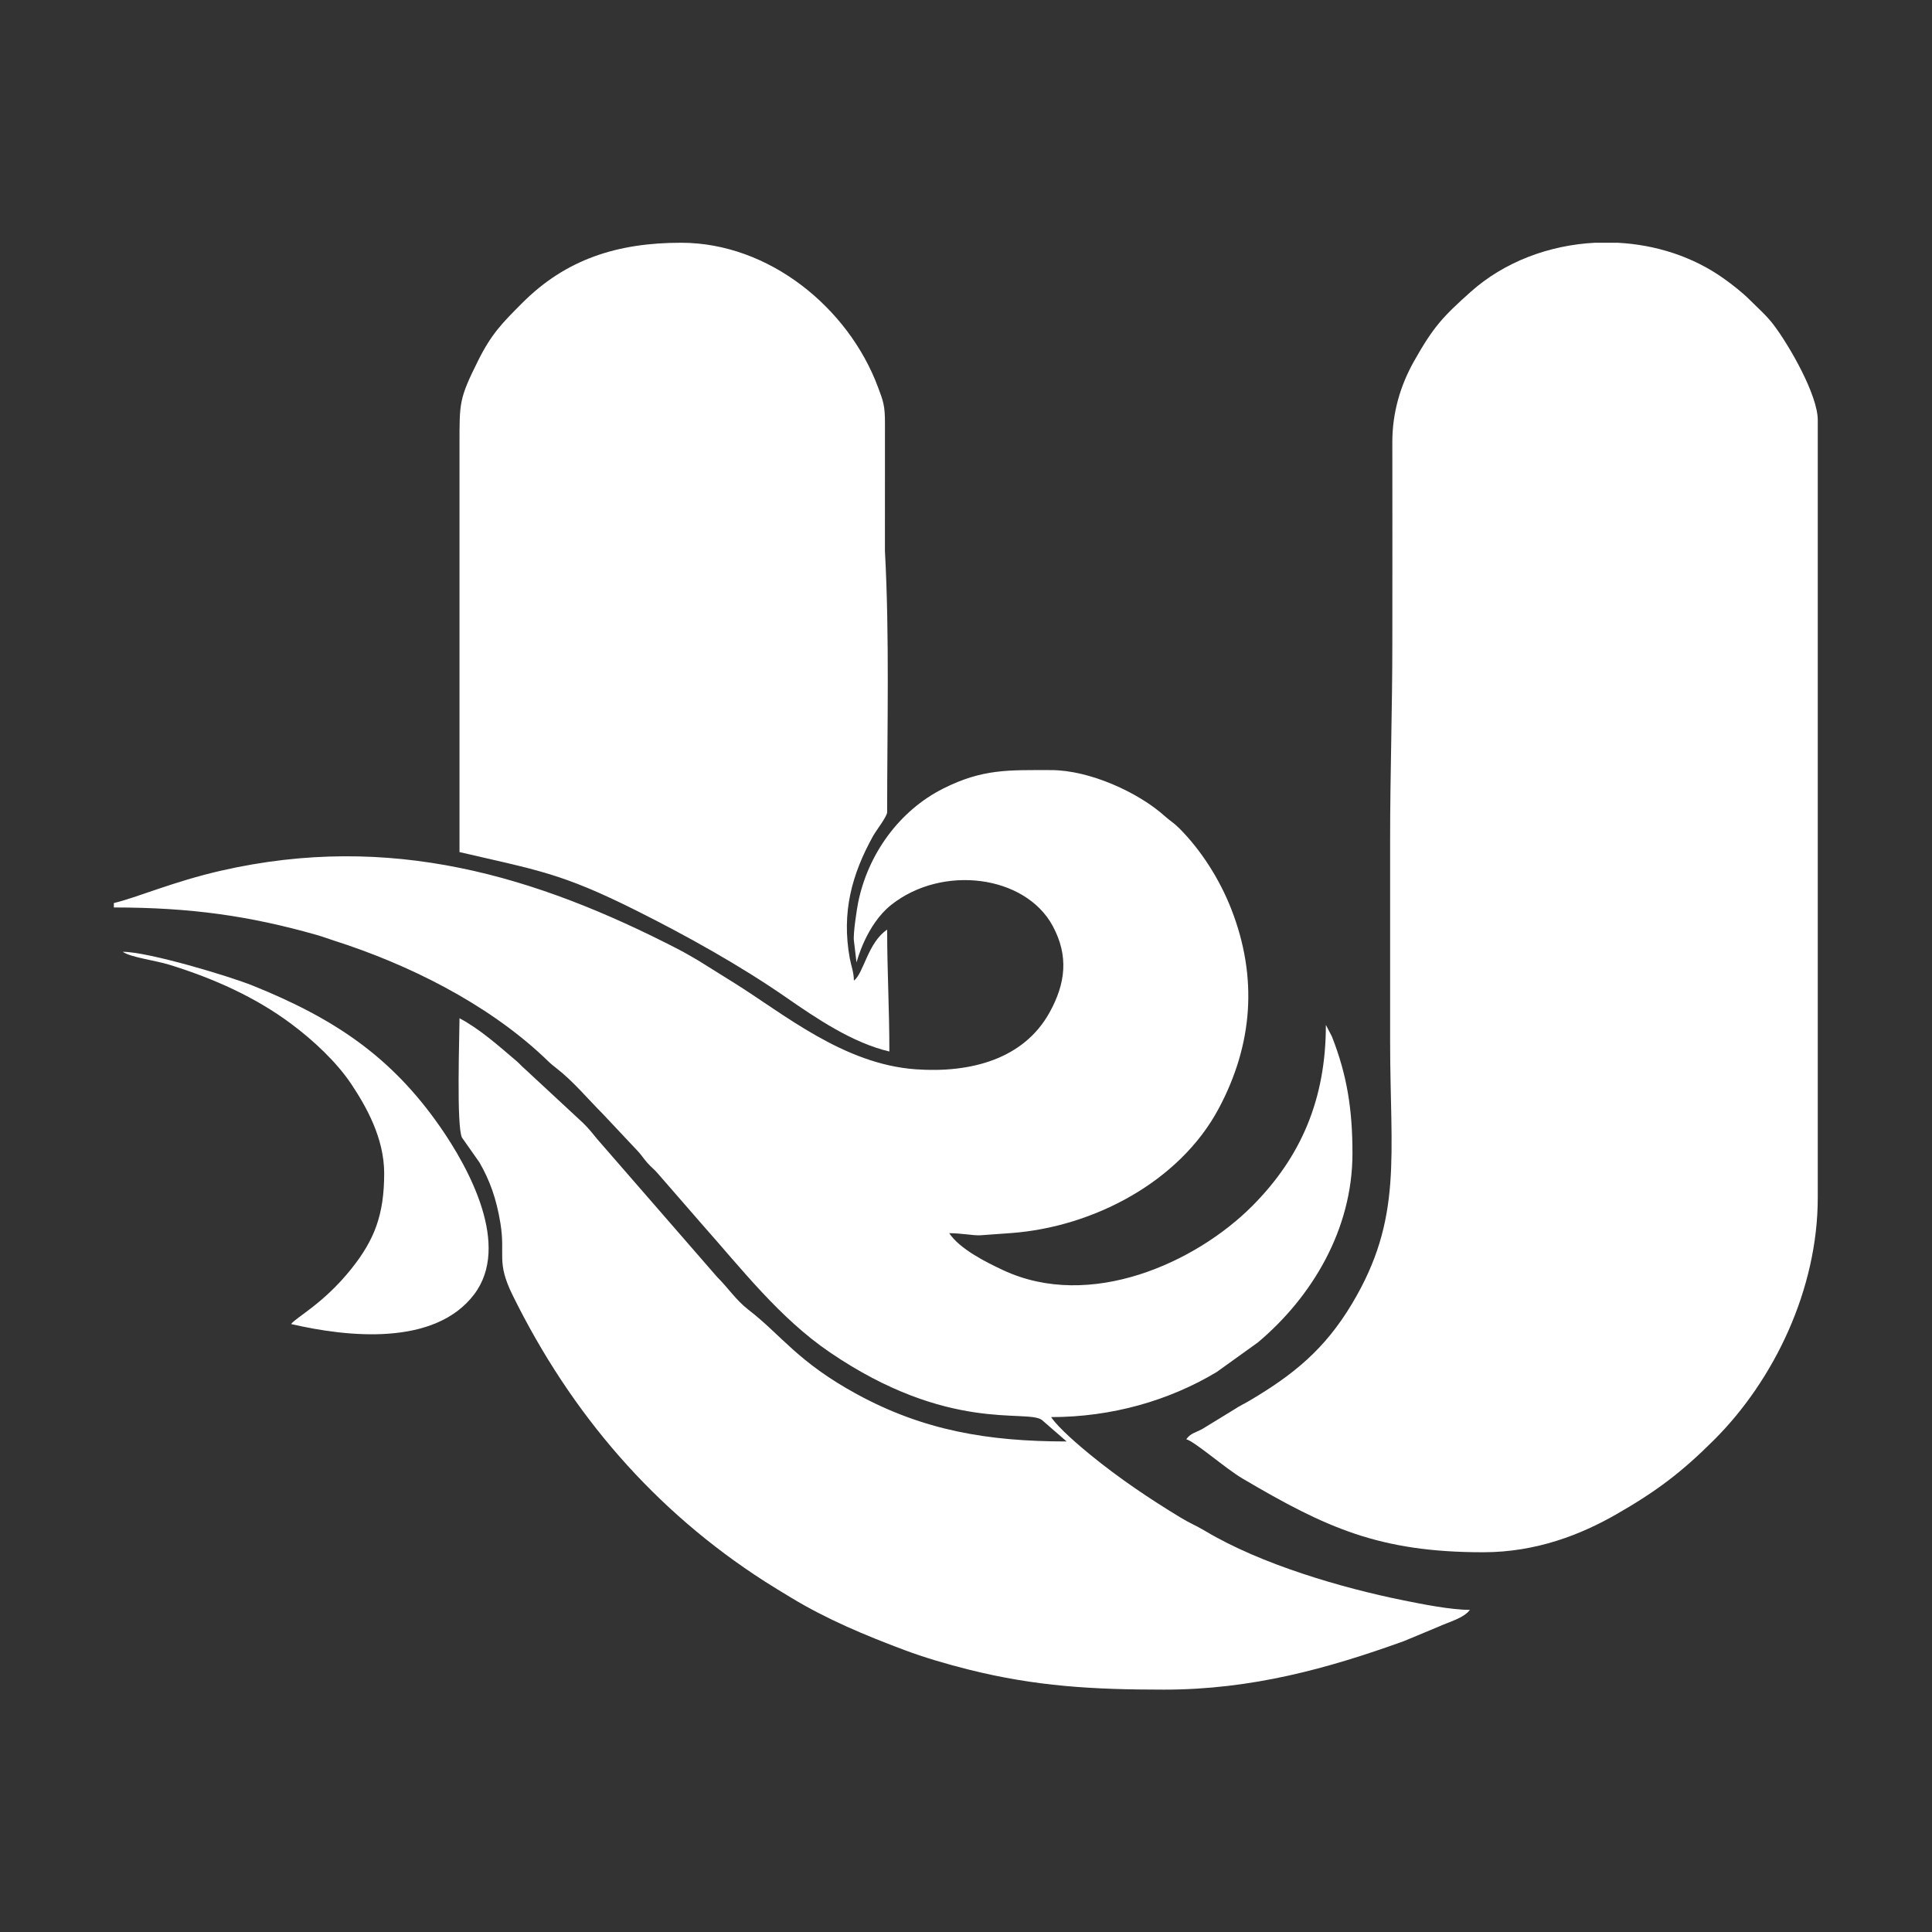 <?xml version="1.0" encoding="UTF-8"?>
<!DOCTYPE svg PUBLIC "-//W3C//DTD SVG 1.1//EN" "http://www.w3.org/Graphics/SVG/1.1/DTD/svg11.dtd">
<!-- Creator: CorelDRAW -->
<svg xmlns="http://www.w3.org/2000/svg" xml:space="preserve" width="5.906in" height="5.906in" version="1.1" style="shape-rendering:geometricPrecision; text-rendering:geometricPrecision; image-rendering:optimizeQuality; fill-rule:evenodd; clip-rule:evenodd"
viewBox="0 0 5905.51 5905.51"
 xmlns:xlink="http://www.w3.org/1999/xlink"
 xmlns:xodm="http://www.corel.com/coreldraw/odm/2003">
 <rect x="0" y="0" width="5905.51" height="5905.51" fill="#333333" stroke="none"/>
 <defs>
  <style type="text/css">
   <![CDATA[
    .fil0 {fill:white}
   ]]>
  </style>
 </defs>
 <g id="Layer_x0020_1">
  <g id="_2543975133584">
   <path class="fil0" d="M3626.07 4399.34c25.73,6.86 121.01,90.07 171.43,119.8 256.2,151.08 418.97,225.61 736.13,225.61 164.04,0 300.47,-55.08 406.04,-115.48 123.16,-70.48 200.09,-128.47 300.03,-228.25 182.87,-182.56 316.63,-459.72 316.63,-739.93l0 -2377.26c0,-75.98 -86.18,-226.66 -135.31,-291.37 -21.61,-28.45 -46.72,-49.89 -72.85,-76.15 -21.81,-21.92 -52.41,-45.73 -78.09,-64.14 -94.47,-67.72 -209.08,-104.17 -325.63,-110.16l-69.36 0c-139.54,7.24 -276.7,57.93 -380.34,150.74 -83.2,74.51 -112.86,105.06 -173.29,212.77 -41.23,73.49 -65.72,157.04 -65.51,246.04 0.48,203.17 0.01,406.39 0.01,609.56 0,211.04 -6.78,399.37 -6.78,609.55 0,203.19 0,406.37 0,609.56 0,355.03 39.73,543.59 -116.39,804.71 -83.51,139.69 -179.18,217.17 -313.18,296.38 -19.33,11.42 -28.63,14.81 -47.35,27.16l-96.63 59.15c-23.04,12.66 -35.57,12.61 -49.56,31.72z"/>
   <path class="fil0" d="M2610.15 2875.44l8.02 67.56c-0.34,-1.26 0.63,-5.37 0.93,-4.42 0.15,0.46 28.33,-111.81 105.03,-172.65 156.27,-123.95 409.61,-91.06 493.52,64.15 49.91,92.31 39.33,176.3 -9.26,264.34 -78.76,142.69 -240.5,185.96 -408.81,174.14 -221.01,-15.52 -403.64,-169.45 -555.1,-263.87l-108.77 -67.95c-20.42,-11.69 -40.6,-23.93 -60.58,-34.24 -437.86,-226.09 -881.56,-359.26 -1399.37,-241.13 -146.29,33.37 -258.81,82.88 -327.74,98.94l0 13.54c236.3,0 416.13,26.07 620.31,84.06 19.54,5.55 35.37,11.76 51,16.73 228.38,72.62 467.2,191.95 640.98,354.63 17.33,16.21 19.23,19.5 39.42,35.09 52.23,40.33 96.86,94.54 143.39,141.06l101.72 108.23c16.64,16.79 19.15,24.15 33.79,40.72 11.85,13.42 21.79,20.24 33.5,34.22l132.31 152.15c122.33,137.65 238.51,288.32 392.49,393.16 361.69,246.24 599.15,173.22 647.32,206.06l76.08 66.15c-241.42,0 -438.26,-34.01 -641.09,-144.55 -181.39,-98.85 -229.71,-179.44 -331.33,-257.9 -38.72,-29.9 -61.12,-65.78 -95.98,-100.44l-365.44 -420.21c-18.4,-21.98 -23.53,-29.92 -44.31,-50.51l-179.15 -166.25c-10.48,-8.86 -13.93,-14.16 -24.37,-23.05 -53.85,-45.81 -111.92,-97.82 -174.07,-130.7 0,48.69 -9.89,332.5 7.63,364.88l53.11 75.57c31.3,54.1 51.98,110.26 64.31,186.28 16.03,98.71 -13.78,116.11 37.39,219.98 179.57,364.54 435.09,659.54 770.87,874.93 28.12,18.04 49.96,31.02 79.65,49.04 109.65,66.53 227.26,115.63 347.34,160.62 60.37,22.61 129.74,43.06 197.43,59.94 204.16,50.92 377.05,60.94 596.02,60.94 267.93,0 500.68,-64.62 732.39,-148.07l105.21 -43.8c30.82,-14.44 78.18,-26.2 97.04,-51.96 -59.03,0 -146.21,-17.65 -201.52,-28.76 -189.77,-38.08 -437.8,-110.73 -607.3,-212.21 -26.93,-16.12 -47.39,-24.01 -74.59,-40.53 -97.43,-59.14 -188.12,-120.32 -275.69,-191.63 -33.92,-27.62 -98.31,-82.3 -120.95,-116.1 185.6,0 360.41,-50.43 505.83,-137.59l126.14 -90.59c165.93,-139.52 289.14,-345.66 289.14,-577.79 0,-133.86 -16.26,-238.88 -62.75,-357.17l-18.53 -35.65c0,228.12 -76.77,404.78 -225.2,553.68 -172.25,172.8 -495.25,320.53 -761.46,195.93 -52.29,-24.47 -132.08,-64.21 -164.72,-112.97 37.48,0 70.07,7.16 94.43,6.46l94.85 -6.81c250.28,-18.54 514.8,-155.96 634.8,-381.12 104.08,-195.28 119.94,-400.1 38.1,-609.39 -35.28,-90.21 -91.54,-179.43 -159.24,-247.13 -16.85,-16.86 -26.61,-21.22 -44.22,-37.05 -80.54,-72.37 -229.76,-140.47 -347.17,-140.47 -129.93,0 -209.13,-4.25 -329.7,56.34 -134.96,67.82 -230.69,201.48 -260.32,349.24 -3.54,17.69 -15.65,94.91 -12.76,115.92z"/>
   <path class="fil0" d="M1404.59 2604.54c238.24,55.5 310.43,63.78 539.57,178.35 154.48,77.24 318.34,168.56 458.8,265.89 92.01,63.76 202.72,139.03 315.55,165.31 0,-132.24 -6.77,-245.77 -6.77,-372.5 -59.22,39.65 -71.8,133.94 -101.59,155.77 -0.62,-27.58 -8.42,-44.55 -12.76,-68.52 -25.36,-139.89 6.14,-255.99 71.57,-373.86 9,-16.21 42.78,-59.4 42.78,-72.35 0,-264.07 7.4,-536.09 -6.81,-799.16l0.13 -386.18c0.41,-58.56 -5.48,-71.39 -21.38,-114.08 -89.89,-241.44 -332.27,-441.2 -601.81,-441.2 -194.92,0 -352.3,50.45 -485.96,184.56 -60.72,60.92 -93.83,93.94 -134.9,176.65 -57.7,116.17 -56.43,127.17 -56.43,255.12 0,415.4 0,830.8 0,1246.2z"/>
   <path class="fil0" d="M1174.31 3586.59c0,126.17 -29.54,203.25 -100.66,292.17 -85.11,106.43 -168.71,147.8 -183.8,168.39 172.34,40.15 438.76,68.55 559.49,-90.7 112.59,-148.53 -14.72,-384.03 -104.7,-513.09 -148.59,-213.1 -321.77,-329.84 -571.83,-430.55 -71.02,-28.61 -319.38,-103.49 -397.7,-103.49 24.81,17.24 98.45,25.93 143.12,39.75 135.28,41.87 263.16,99.01 373.62,181.76 65.87,49.33 136.81,115.04 182.31,183.42 44.83,67.39 100.15,164.1 100.15,272.35z"/>
  </g>
 </g>
</svg>
